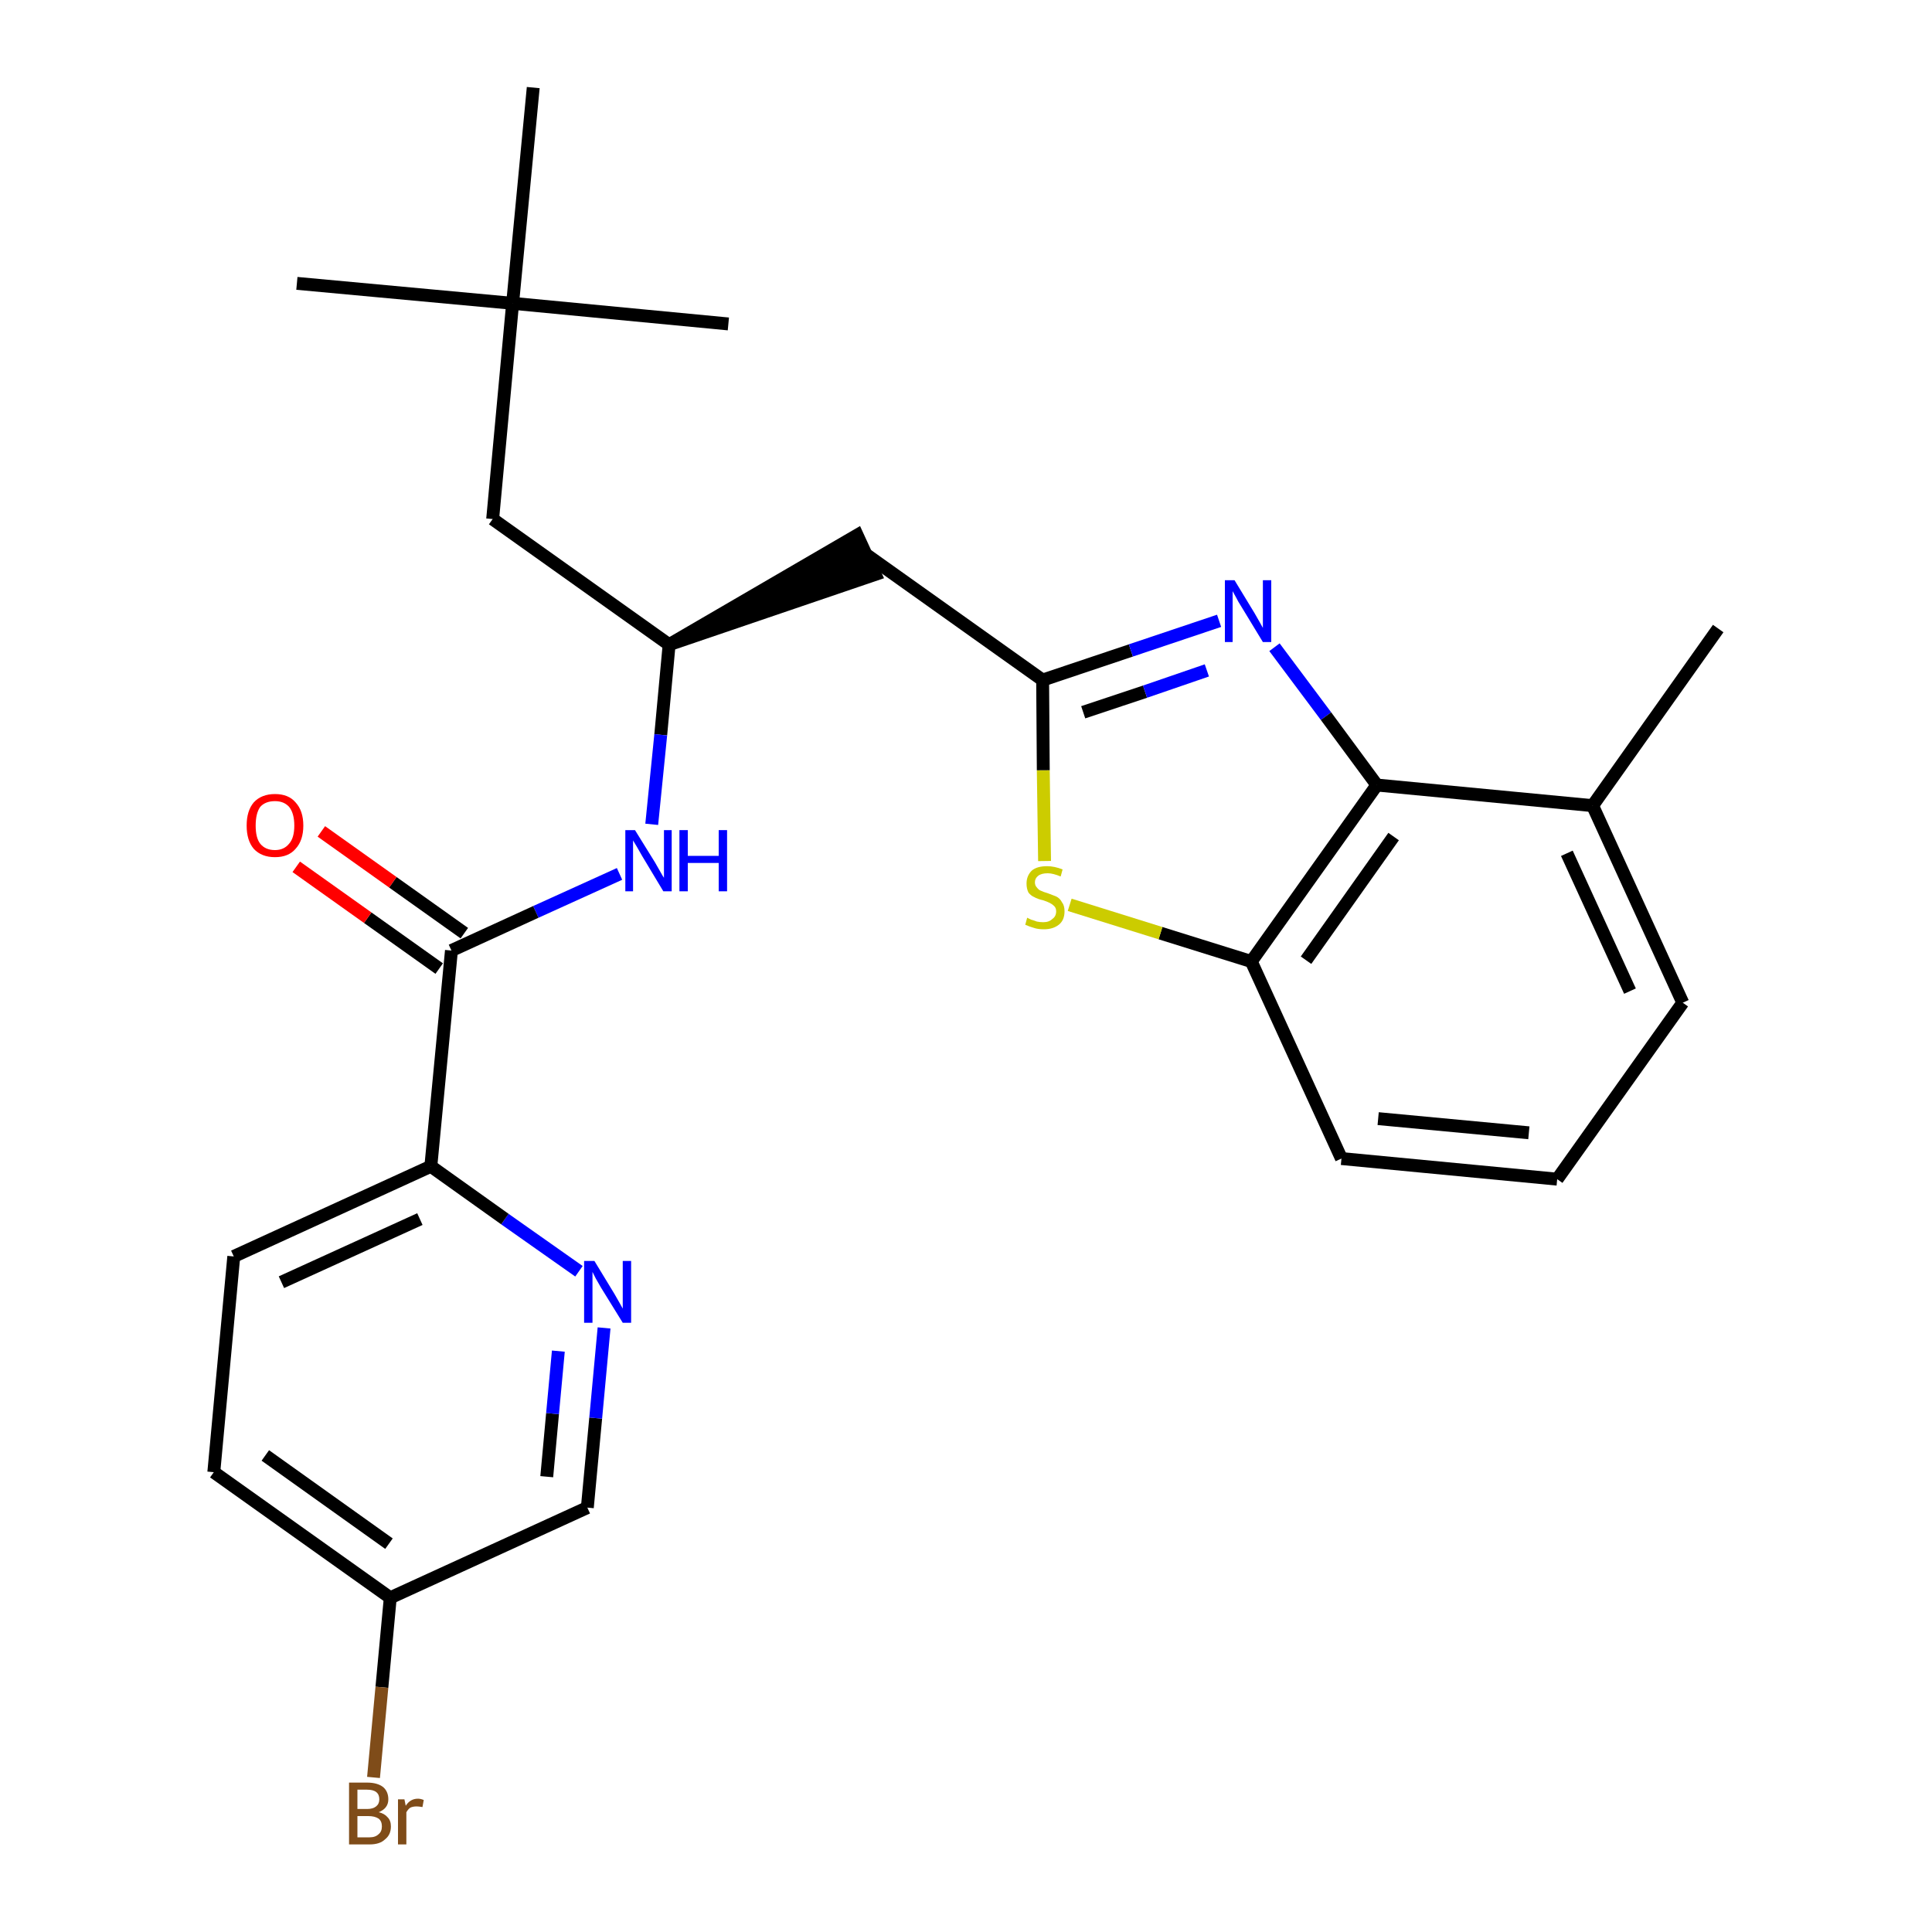 <?xml version='1.0' encoding='iso-8859-1'?>
<svg version='1.1' baseProfile='full'
              xmlns='http://www.w3.org/2000/svg'
                      xmlns:rdkit='http://www.rdkit.org/xml'
                      xmlns:xlink='http://www.w3.org/1999/xlink'
                  xml:space='preserve'
width='300px' height='300px' viewBox='0 0 300 300'>
<!-- END OF HEADER -->
<path class='bond-0 atom-0 atom-1' d='M 266.8,97.6 L 247.3,125.1' style='fill:none;fill-rule:evenodd;stroke:#000000;stroke-width:2.0px;stroke-linecap:butt;stroke-linejoin:miter;stroke-opacity:1' />
<path class='bond-1 atom-1 atom-2' d='M 247.3,125.1 L 261.3,155.7' style='fill:none;fill-rule:evenodd;stroke:#000000;stroke-width:2.0px;stroke-linecap:butt;stroke-linejoin:miter;stroke-opacity:1' />
<path class='bond-1 atom-1 atom-2' d='M 243.3,132.5 L 253.1,153.9' style='fill:none;fill-rule:evenodd;stroke:#000000;stroke-width:2.0px;stroke-linecap:butt;stroke-linejoin:miter;stroke-opacity:1' />
<path class='bond-26 atom-26 atom-1' d='M 213.8,121.9 L 247.3,125.1' style='fill:none;fill-rule:evenodd;stroke:#000000;stroke-width:2.0px;stroke-linecap:butt;stroke-linejoin:miter;stroke-opacity:1' />
<path class='bond-2 atom-2 atom-3' d='M 261.3,155.7 L 241.8,183.1' style='fill:none;fill-rule:evenodd;stroke:#000000;stroke-width:2.0px;stroke-linecap:butt;stroke-linejoin:miter;stroke-opacity:1' />
<path class='bond-3 atom-3 atom-4' d='M 241.8,183.1 L 208.3,179.9' style='fill:none;fill-rule:evenodd;stroke:#000000;stroke-width:2.0px;stroke-linecap:butt;stroke-linejoin:miter;stroke-opacity:1' />
<path class='bond-3 atom-3 atom-4' d='M 237.4,175.9 L 214.0,173.7' style='fill:none;fill-rule:evenodd;stroke:#000000;stroke-width:2.0px;stroke-linecap:butt;stroke-linejoin:miter;stroke-opacity:1' />
<path class='bond-4 atom-4 atom-5' d='M 208.3,179.9 L 194.3,149.3' style='fill:none;fill-rule:evenodd;stroke:#000000;stroke-width:2.0px;stroke-linecap:butt;stroke-linejoin:miter;stroke-opacity:1' />
<path class='bond-5 atom-5 atom-6' d='M 194.3,149.3 L 180.2,144.9' style='fill:none;fill-rule:evenodd;stroke:#000000;stroke-width:2.0px;stroke-linecap:butt;stroke-linejoin:miter;stroke-opacity:1' />
<path class='bond-5 atom-5 atom-6' d='M 180.2,144.9 L 166.1,140.5' style='fill:none;fill-rule:evenodd;stroke:#CCCC00;stroke-width:2.0px;stroke-linecap:butt;stroke-linejoin:miter;stroke-opacity:1' />
<path class='bond-27 atom-26 atom-5' d='M 213.8,121.9 L 194.3,149.3' style='fill:none;fill-rule:evenodd;stroke:#000000;stroke-width:2.0px;stroke-linecap:butt;stroke-linejoin:miter;stroke-opacity:1' />
<path class='bond-27 atom-26 atom-5' d='M 216.4,129.9 L 202.8,149.1' style='fill:none;fill-rule:evenodd;stroke:#000000;stroke-width:2.0px;stroke-linecap:butt;stroke-linejoin:miter;stroke-opacity:1' />
<path class='bond-6 atom-6 atom-7' d='M 162.2,133.7 L 162.0,119.6' style='fill:none;fill-rule:evenodd;stroke:#CCCC00;stroke-width:2.0px;stroke-linecap:butt;stroke-linejoin:miter;stroke-opacity:1' />
<path class='bond-6 atom-6 atom-7' d='M 162.0,119.6 L 161.9,105.6' style='fill:none;fill-rule:evenodd;stroke:#000000;stroke-width:2.0px;stroke-linecap:butt;stroke-linejoin:miter;stroke-opacity:1' />
<path class='bond-7 atom-7 atom-8' d='M 161.9,105.6 L 134.5,86.1' style='fill:none;fill-rule:evenodd;stroke:#000000;stroke-width:2.0px;stroke-linecap:butt;stroke-linejoin:miter;stroke-opacity:1' />
<path class='bond-24 atom-7 atom-25' d='M 161.9,105.6 L 175.6,101.0' style='fill:none;fill-rule:evenodd;stroke:#000000;stroke-width:2.0px;stroke-linecap:butt;stroke-linejoin:miter;stroke-opacity:1' />
<path class='bond-24 atom-7 atom-25' d='M 175.6,101.0 L 189.3,96.4' style='fill:none;fill-rule:evenodd;stroke:#0000FF;stroke-width:2.0px;stroke-linecap:butt;stroke-linejoin:miter;stroke-opacity:1' />
<path class='bond-24 atom-7 atom-25' d='M 168.2,110.6 L 177.8,107.4' style='fill:none;fill-rule:evenodd;stroke:#000000;stroke-width:2.0px;stroke-linecap:butt;stroke-linejoin:miter;stroke-opacity:1' />
<path class='bond-24 atom-7 atom-25' d='M 177.8,107.4 L 187.4,104.1' style='fill:none;fill-rule:evenodd;stroke:#0000FF;stroke-width:2.0px;stroke-linecap:butt;stroke-linejoin:miter;stroke-opacity:1' />
<path class='bond-8 atom-9 atom-8' d='M 103.9,100.1 L 135.9,89.2 L 133.1,83.1 Z' style='fill:#000000;fill-rule:evenodd;fill-opacity:1;stroke:#000000;stroke-width:2.0px;stroke-linecap:butt;stroke-linejoin:miter;stroke-opacity:1;' />
<path class='bond-9 atom-9 atom-10' d='M 103.9,100.1 L 76.5,80.6' style='fill:none;fill-rule:evenodd;stroke:#000000;stroke-width:2.0px;stroke-linecap:butt;stroke-linejoin:miter;stroke-opacity:1' />
<path class='bond-14 atom-9 atom-15' d='M 103.9,100.1 L 102.6,114.1' style='fill:none;fill-rule:evenodd;stroke:#000000;stroke-width:2.0px;stroke-linecap:butt;stroke-linejoin:miter;stroke-opacity:1' />
<path class='bond-14 atom-9 atom-15' d='M 102.6,114.1 L 101.2,128.0' style='fill:none;fill-rule:evenodd;stroke:#0000FF;stroke-width:2.0px;stroke-linecap:butt;stroke-linejoin:miter;stroke-opacity:1' />
<path class='bond-10 atom-10 atom-11' d='M 76.5,80.6 L 79.6,47.1' style='fill:none;fill-rule:evenodd;stroke:#000000;stroke-width:2.0px;stroke-linecap:butt;stroke-linejoin:miter;stroke-opacity:1' />
<path class='bond-11 atom-11 atom-12' d='M 79.6,47.1 L 46.1,44.0' style='fill:none;fill-rule:evenodd;stroke:#000000;stroke-width:2.0px;stroke-linecap:butt;stroke-linejoin:miter;stroke-opacity:1' />
<path class='bond-12 atom-11 atom-13' d='M 79.6,47.1 L 113.1,50.3' style='fill:none;fill-rule:evenodd;stroke:#000000;stroke-width:2.0px;stroke-linecap:butt;stroke-linejoin:miter;stroke-opacity:1' />
<path class='bond-13 atom-11 atom-14' d='M 79.6,47.1 L 82.8,13.6' style='fill:none;fill-rule:evenodd;stroke:#000000;stroke-width:2.0px;stroke-linecap:butt;stroke-linejoin:miter;stroke-opacity:1' />
<path class='bond-15 atom-15 atom-16' d='M 96.2,135.7 L 83.2,141.6' style='fill:none;fill-rule:evenodd;stroke:#0000FF;stroke-width:2.0px;stroke-linecap:butt;stroke-linejoin:miter;stroke-opacity:1' />
<path class='bond-15 atom-15 atom-16' d='M 83.2,141.6 L 70.1,147.6' style='fill:none;fill-rule:evenodd;stroke:#000000;stroke-width:2.0px;stroke-linecap:butt;stroke-linejoin:miter;stroke-opacity:1' />
<path class='bond-16 atom-16 atom-17' d='M 72.1,144.9 L 61.0,137.0' style='fill:none;fill-rule:evenodd;stroke:#000000;stroke-width:2.0px;stroke-linecap:butt;stroke-linejoin:miter;stroke-opacity:1' />
<path class='bond-16 atom-16 atom-17' d='M 61.0,137.0 L 49.9,129.1' style='fill:none;fill-rule:evenodd;stroke:#FF0000;stroke-width:2.0px;stroke-linecap:butt;stroke-linejoin:miter;stroke-opacity:1' />
<path class='bond-16 atom-16 atom-17' d='M 68.2,150.4 L 57.1,142.5' style='fill:none;fill-rule:evenodd;stroke:#000000;stroke-width:2.0px;stroke-linecap:butt;stroke-linejoin:miter;stroke-opacity:1' />
<path class='bond-16 atom-16 atom-17' d='M 57.1,142.5 L 46.0,134.6' style='fill:none;fill-rule:evenodd;stroke:#FF0000;stroke-width:2.0px;stroke-linecap:butt;stroke-linejoin:miter;stroke-opacity:1' />
<path class='bond-17 atom-16 atom-18' d='M 70.1,147.6 L 66.9,181.1' style='fill:none;fill-rule:evenodd;stroke:#000000;stroke-width:2.0px;stroke-linecap:butt;stroke-linejoin:miter;stroke-opacity:1' />
<path class='bond-18 atom-18 atom-19' d='M 66.9,181.1 L 36.3,195.1' style='fill:none;fill-rule:evenodd;stroke:#000000;stroke-width:2.0px;stroke-linecap:butt;stroke-linejoin:miter;stroke-opacity:1' />
<path class='bond-18 atom-18 atom-19' d='M 65.2,189.3 L 43.7,199.1' style='fill:none;fill-rule:evenodd;stroke:#000000;stroke-width:2.0px;stroke-linecap:butt;stroke-linejoin:miter;stroke-opacity:1' />
<path class='bond-28 atom-24 atom-18' d='M 89.9,197.4 L 78.4,189.3' style='fill:none;fill-rule:evenodd;stroke:#0000FF;stroke-width:2.0px;stroke-linecap:butt;stroke-linejoin:miter;stroke-opacity:1' />
<path class='bond-28 atom-24 atom-18' d='M 78.4,189.3 L 66.9,181.1' style='fill:none;fill-rule:evenodd;stroke:#000000;stroke-width:2.0px;stroke-linecap:butt;stroke-linejoin:miter;stroke-opacity:1' />
<path class='bond-19 atom-19 atom-20' d='M 36.3,195.1 L 33.2,228.6' style='fill:none;fill-rule:evenodd;stroke:#000000;stroke-width:2.0px;stroke-linecap:butt;stroke-linejoin:miter;stroke-opacity:1' />
<path class='bond-20 atom-20 atom-21' d='M 33.2,228.6 L 60.6,248.1' style='fill:none;fill-rule:evenodd;stroke:#000000;stroke-width:2.0px;stroke-linecap:butt;stroke-linejoin:miter;stroke-opacity:1' />
<path class='bond-20 atom-20 atom-21' d='M 41.2,226.0 L 60.4,239.7' style='fill:none;fill-rule:evenodd;stroke:#000000;stroke-width:2.0px;stroke-linecap:butt;stroke-linejoin:miter;stroke-opacity:1' />
<path class='bond-21 atom-21 atom-22' d='M 60.6,248.1 L 59.3,262.0' style='fill:none;fill-rule:evenodd;stroke:#000000;stroke-width:2.0px;stroke-linecap:butt;stroke-linejoin:miter;stroke-opacity:1' />
<path class='bond-21 atom-21 atom-22' d='M 59.3,262.0 L 58.0,276.0' style='fill:none;fill-rule:evenodd;stroke:#7F4C19;stroke-width:2.0px;stroke-linecap:butt;stroke-linejoin:miter;stroke-opacity:1' />
<path class='bond-22 atom-21 atom-23' d='M 60.6,248.1 L 91.2,234.1' style='fill:none;fill-rule:evenodd;stroke:#000000;stroke-width:2.0px;stroke-linecap:butt;stroke-linejoin:miter;stroke-opacity:1' />
<path class='bond-23 atom-23 atom-24' d='M 91.2,234.1 L 92.5,220.2' style='fill:none;fill-rule:evenodd;stroke:#000000;stroke-width:2.0px;stroke-linecap:butt;stroke-linejoin:miter;stroke-opacity:1' />
<path class='bond-23 atom-23 atom-24' d='M 92.5,220.2 L 93.8,206.2' style='fill:none;fill-rule:evenodd;stroke:#0000FF;stroke-width:2.0px;stroke-linecap:butt;stroke-linejoin:miter;stroke-opacity:1' />
<path class='bond-23 atom-23 atom-24' d='M 84.9,229.3 L 85.8,219.5' style='fill:none;fill-rule:evenodd;stroke:#000000;stroke-width:2.0px;stroke-linecap:butt;stroke-linejoin:miter;stroke-opacity:1' />
<path class='bond-23 atom-23 atom-24' d='M 85.8,219.5 L 86.7,209.8' style='fill:none;fill-rule:evenodd;stroke:#0000FF;stroke-width:2.0px;stroke-linecap:butt;stroke-linejoin:miter;stroke-opacity:1' />
<path class='bond-25 atom-25 atom-26' d='M 197.9,100.5 L 205.9,111.2' style='fill:none;fill-rule:evenodd;stroke:#0000FF;stroke-width:2.0px;stroke-linecap:butt;stroke-linejoin:miter;stroke-opacity:1' />
<path class='bond-25 atom-25 atom-26' d='M 205.9,111.2 L 213.8,121.9' style='fill:none;fill-rule:evenodd;stroke:#000000;stroke-width:2.0px;stroke-linecap:butt;stroke-linejoin:miter;stroke-opacity:1' />
<path  class='atom-6' d='M 159.5 142.5
Q 159.7 142.6, 160.1 142.8
Q 160.5 142.9, 161.0 143.1
Q 161.5 143.2, 162.0 143.2
Q 162.9 143.2, 163.4 142.7
Q 164.0 142.3, 164.0 141.5
Q 164.0 141.0, 163.7 140.7
Q 163.4 140.4, 163.0 140.2
Q 162.6 140.0, 162.0 139.8
Q 161.1 139.6, 160.6 139.3
Q 160.1 139.1, 159.7 138.6
Q 159.4 138.0, 159.4 137.2
Q 159.4 136.0, 160.2 135.2
Q 161.0 134.5, 162.6 134.5
Q 163.7 134.5, 165.0 135.0
L 164.7 136.1
Q 163.5 135.6, 162.7 135.6
Q 161.7 135.6, 161.2 136.0
Q 160.7 136.4, 160.7 137.0
Q 160.7 137.5, 161.0 137.8
Q 161.3 138.2, 161.6 138.3
Q 162.0 138.5, 162.7 138.7
Q 163.5 139.0, 164.0 139.2
Q 164.6 139.5, 164.9 140.1
Q 165.3 140.6, 165.3 141.5
Q 165.3 142.9, 164.4 143.6
Q 163.5 144.3, 162.1 144.3
Q 161.2 144.3, 160.6 144.1
Q 159.9 143.9, 159.2 143.6
L 159.5 142.5
' fill='#CCCC00'/>
<path  class='atom-15' d='M 98.6 128.9
L 101.7 133.9
Q 102.0 134.4, 102.5 135.3
Q 103.0 136.2, 103.1 136.3
L 103.1 128.9
L 104.3 128.9
L 104.3 138.4
L 103.0 138.4
L 99.7 132.9
Q 99.3 132.2, 98.9 131.5
Q 98.4 130.7, 98.3 130.5
L 98.3 138.4
L 97.1 138.4
L 97.1 128.9
L 98.6 128.9
' fill='#0000FF'/>
<path  class='atom-15' d='M 105.5 128.9
L 106.8 128.9
L 106.8 132.9
L 111.6 132.9
L 111.6 128.9
L 112.9 128.9
L 112.9 138.4
L 111.6 138.4
L 111.6 134.0
L 106.8 134.0
L 106.8 138.4
L 105.5 138.4
L 105.5 128.9
' fill='#0000FF'/>
<path  class='atom-17' d='M 38.3 128.2
Q 38.3 125.9, 39.4 124.6
Q 40.6 123.3, 42.7 123.3
Q 44.8 123.3, 45.9 124.6
Q 47.1 125.9, 47.1 128.2
Q 47.1 130.5, 45.9 131.8
Q 44.8 133.1, 42.7 133.1
Q 40.6 133.1, 39.4 131.8
Q 38.3 130.5, 38.3 128.2
M 42.7 132.0
Q 44.1 132.0, 44.9 131.0
Q 45.7 130.1, 45.7 128.2
Q 45.7 126.3, 44.9 125.3
Q 44.1 124.4, 42.7 124.4
Q 41.2 124.4, 40.4 125.3
Q 39.7 126.3, 39.7 128.2
Q 39.7 130.1, 40.4 131.0
Q 41.2 132.0, 42.7 132.0
' fill='#FF0000'/>
<path  class='atom-22' d='M 58.8 281.4
Q 59.7 281.6, 60.2 282.2
Q 60.7 282.7, 60.7 283.6
Q 60.7 284.9, 59.8 285.6
Q 59.0 286.4, 57.4 286.4
L 54.2 286.4
L 54.2 276.8
L 57.0 276.8
Q 58.6 276.8, 59.5 277.5
Q 60.3 278.2, 60.3 279.4
Q 60.3 280.8, 58.8 281.4
M 55.5 277.9
L 55.5 280.9
L 57.0 280.9
Q 57.9 280.9, 58.4 280.5
Q 58.9 280.1, 58.9 279.4
Q 58.9 277.9, 57.0 277.9
L 55.5 277.9
M 57.4 285.3
Q 58.3 285.3, 58.8 284.8
Q 59.3 284.4, 59.3 283.6
Q 59.3 282.8, 58.8 282.4
Q 58.2 282.0, 57.2 282.0
L 55.5 282.0
L 55.5 285.3
L 57.4 285.3
' fill='#7F4C19'/>
<path  class='atom-22' d='M 62.8 279.4
L 63.0 280.4
Q 63.7 279.3, 64.9 279.3
Q 65.3 279.3, 65.8 279.5
L 65.6 280.6
Q 65.0 280.5, 64.7 280.5
Q 64.1 280.5, 63.7 280.7
Q 63.4 280.9, 63.1 281.4
L 63.1 286.4
L 61.8 286.4
L 61.8 279.4
L 62.8 279.4
' fill='#7F4C19'/>
<path  class='atom-24' d='M 92.3 195.8
L 95.4 200.9
Q 95.7 201.4, 96.2 202.3
Q 96.7 203.2, 96.7 203.2
L 96.7 195.8
L 98.0 195.8
L 98.0 205.4
L 96.7 205.4
L 93.3 199.9
Q 92.9 199.2, 92.5 198.5
Q 92.1 197.7, 92.0 197.5
L 92.0 205.4
L 90.7 205.4
L 90.7 195.8
L 92.3 195.8
' fill='#0000FF'/>
<path  class='atom-25' d='M 191.7 90.1
L 194.8 95.2
Q 195.1 95.7, 195.6 96.6
Q 196.1 97.5, 196.1 97.5
L 196.1 90.1
L 197.4 90.1
L 197.4 99.7
L 196.1 99.7
L 192.7 94.1
Q 192.3 93.5, 191.9 92.7
Q 191.5 92.0, 191.4 91.8
L 191.4 99.7
L 190.2 99.7
L 190.2 90.1
L 191.7 90.1
' fill='#0000FF'/>
</svg>
